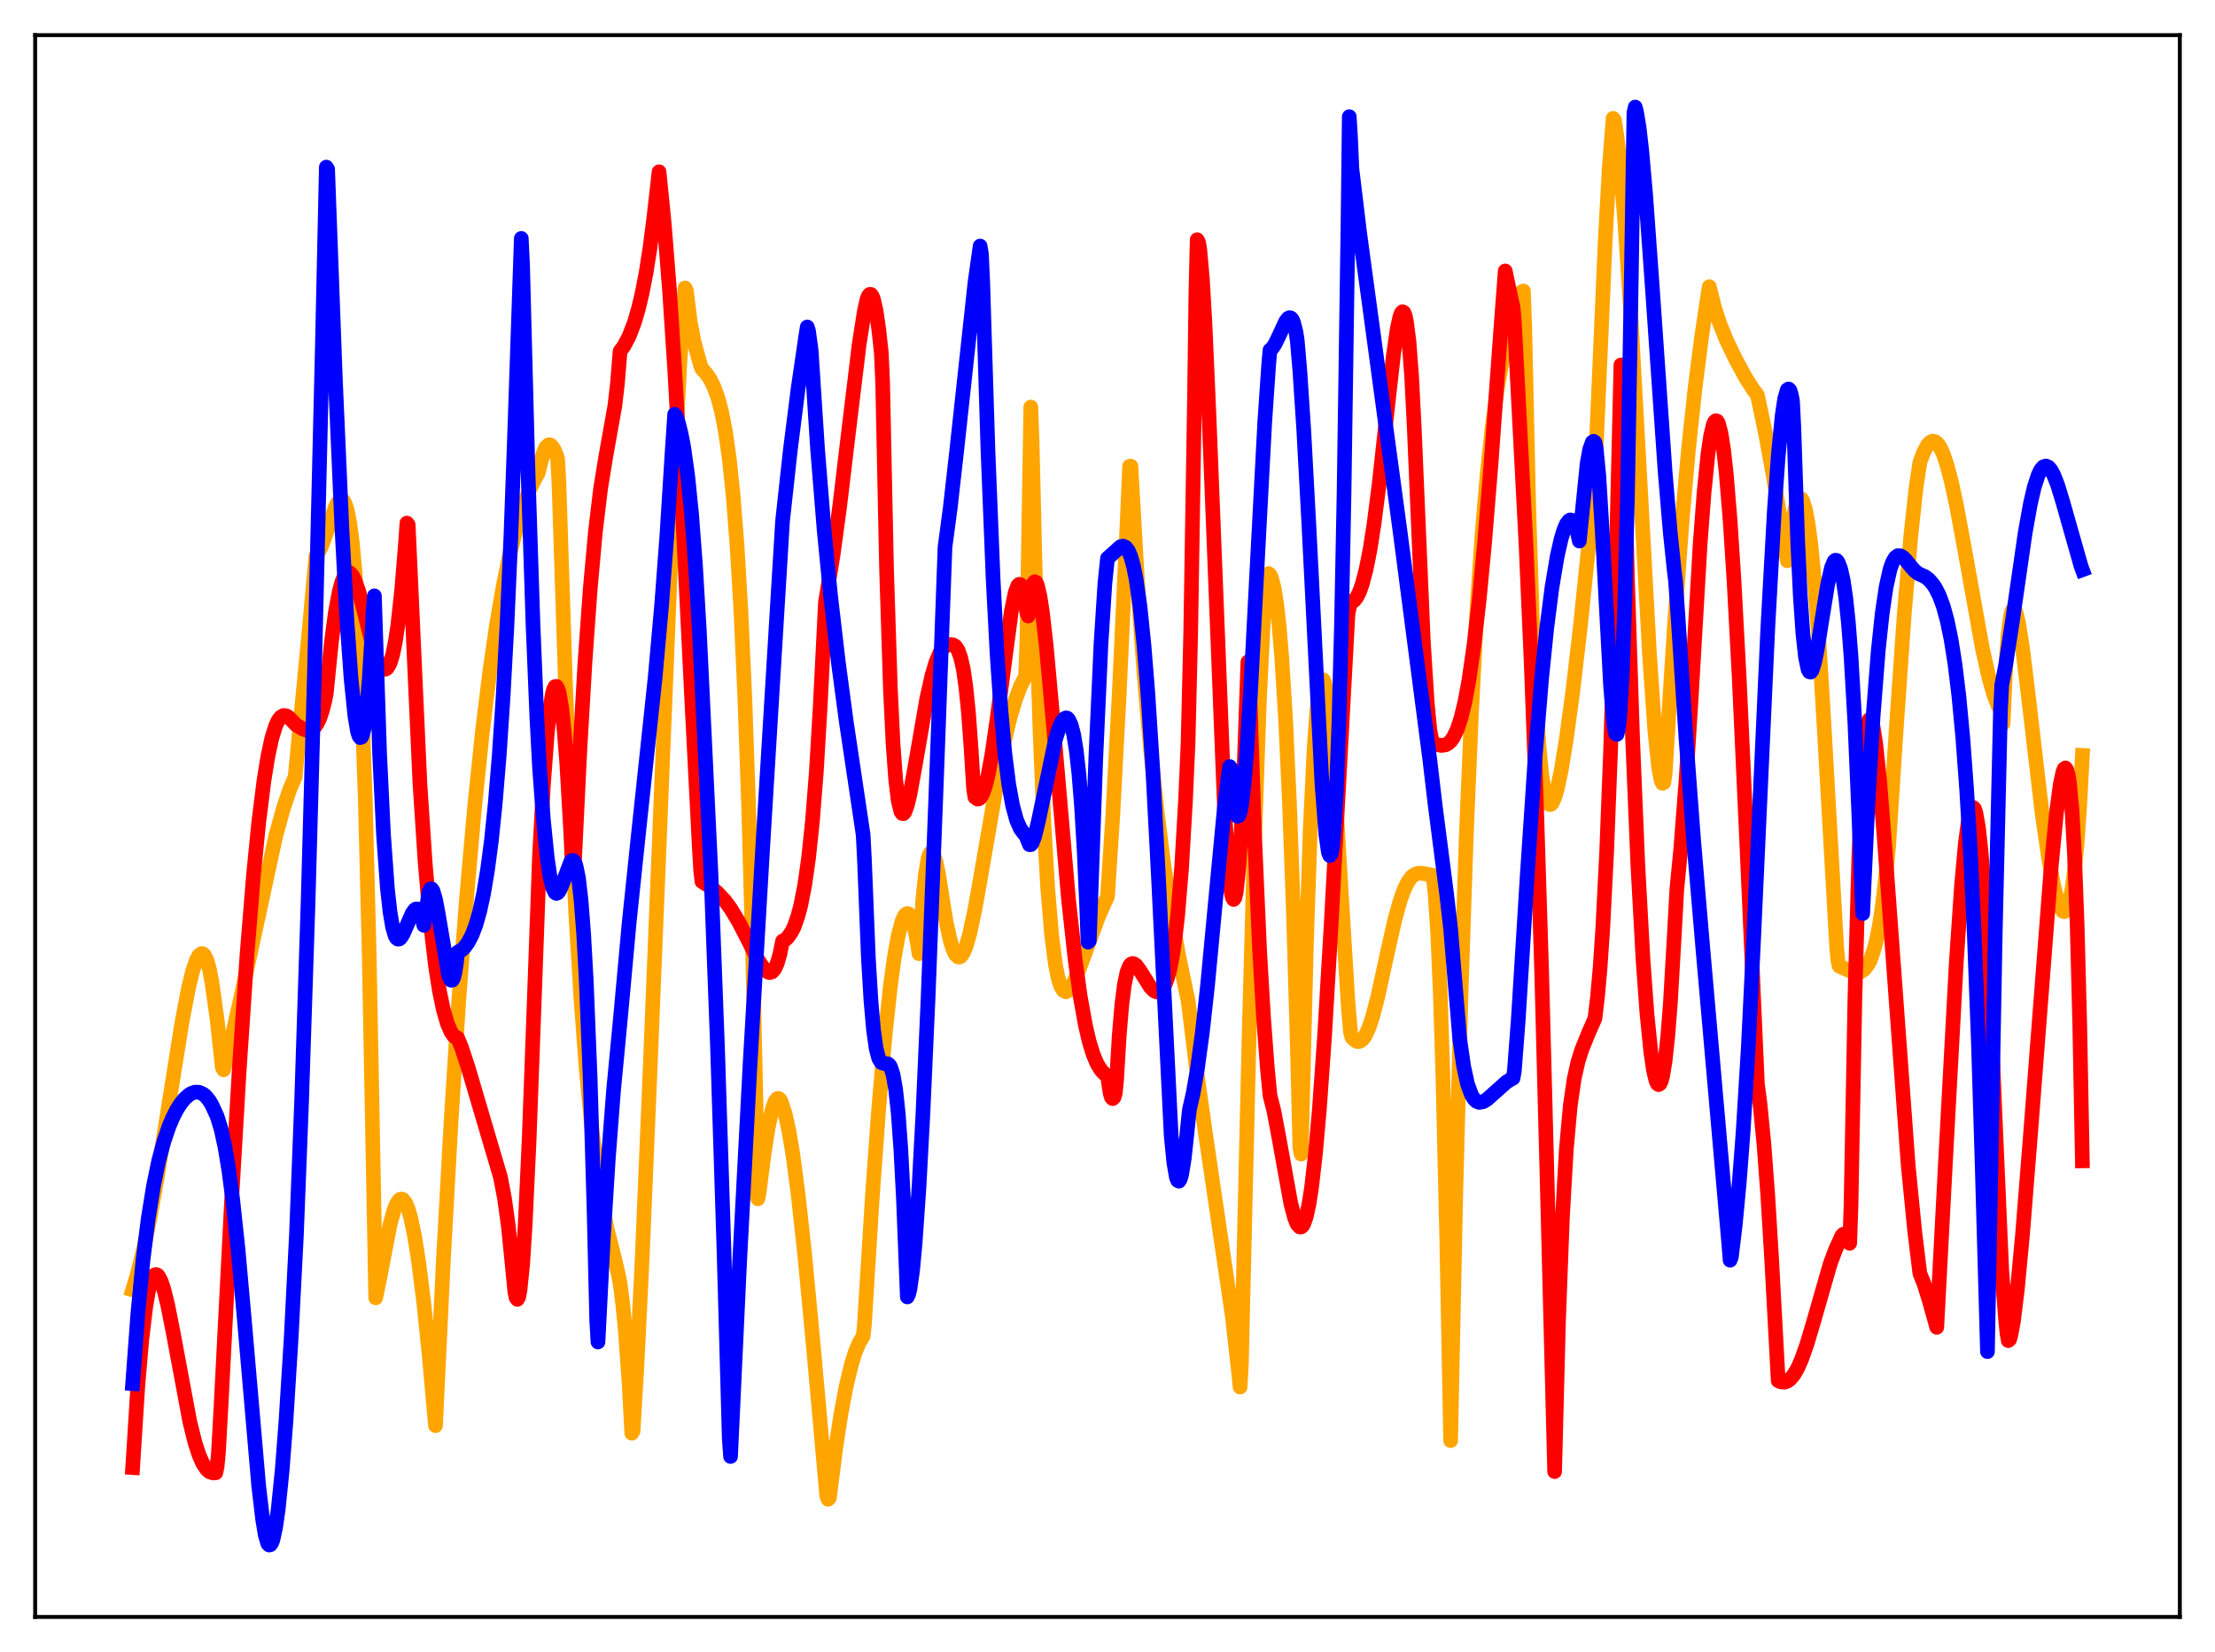 <?xml version="1.0" encoding="utf-8" standalone="no"?>
<!DOCTYPE svg PUBLIC "-//W3C//DTD SVG 1.1//EN"
  "http://www.w3.org/Graphics/SVG/1.1/DTD/svg11.dtd">
<svg xmlns:xlink="http://www.w3.org/1999/xlink" width="453.6pt" height="338.4pt" viewBox="0 0 453.6 338.4" xmlns="http://www.w3.org/2000/svg" version="1.1">
 <defs>
  <style type="text/css">*{stroke-linejoin: round; stroke-linecap: butt}</style>
 </defs>
 <g id="figure_1">
  <g id="patch_1">
   <path d="M 0 338.4 
L 453.6 338.4 
L 453.6 0 
L 0 0 
z
" style="fill: #ffffff"/>
  </g>
  <g id="axes_1">
   <g id="patch_2">
    <path d="M 7.2 331.2 
L 446.4 331.2 
L 446.4 7.2 
L 7.2 7.2 
z
" style="fill: #ffffff"/>
   </g>
   <g id="matplotlib.axis_1"/>
   <g id="matplotlib.axis_2"/>
   <g id="line2d_1">
    <path d="M 27.164 264.204 
L 28.228 260.642 
L 29.293 256.318 
L 30.624 249.926 
L 32.221 241.011 
L 34.351 227.687 
L 37.279 209.306 
L 38.609 202.351 
L 39.408 199.067 
L 40.207 196.681 
L 40.739 195.704 
L 41.271 195.319 
L 41.537 195.362 
L 41.804 195.573 
L 42.336 196.598 
L 42.868 198.437 
L 43.401 201.217 
L 44.465 208.869 
L 45.53 218.673 
L 45.796 219.134 
L 47.393 212.863 
L 49.257 204.582 
L 56.444 171.341 
L 58.041 165.533 
L 59.372 161.594 
L 60.436 159.138 
L 63.364 128.575 
L 64.695 113.91 
L 65.76 112.111 
L 66.559 110.001 
L 68.688 103.819 
L 69.22 102.829 
L 69.753 102.335 
L 70.019 102.334 
L 70.285 102.512 
L 70.551 102.896 
L 71.084 104.429 
L 71.616 107.116 
L 72.148 111.197 
L 72.681 116.975 
L 73.213 124.771 
L 74.012 141.012 
L 74.81 164.022 
L 75.609 195.577 
L 76.407 237.763 
L 76.94 265.845 
L 77.738 261.964 
L 79.868 250.86 
L 80.666 247.937 
L 81.199 246.605 
L 81.731 245.822 
L 81.997 245.64 
L 82.263 245.616 
L 82.529 245.728 
L 83.062 246.412 
L 83.594 247.673 
L 84.127 249.536 
L 84.925 253.361 
L 85.724 258.422 
L 86.788 266.903 
L 87.853 277.216 
L 89.184 292.023 
L 90.781 258.468 
L 92.378 229.589 
L 93.975 204.55 
L 95.572 183.594 
L 97.169 165.508 
L 98.767 150.071 
L 100.364 137.075 
L 101.695 127.936 
L 103.025 120.18 
L 104.356 113.71 
L 105.687 108.353 
L 107.018 104 
L 108.349 100.532 
L 109.68 97.831 
L 110.212 96.94 
L 110.745 94.726 
L 111.277 92.782 
L 111.809 91.595 
L 112.342 91.109 
L 112.608 91.107 
L 112.874 91.253 
L 113.407 91.968 
L 113.939 93.208 
L 114.205 94.014 
L 114.471 99.204 
L 115.802 140.171 
L 116.867 166.325 
L 117.932 187.585 
L 118.996 204.982 
L 120.061 219.103 
L 121.126 230.484 
L 122.191 239.443 
L 123.255 246.374 
L 124.32 251.688 
L 125.917 258.033 
L 126.716 261.473 
L 126.982 262.83 
L 127.514 267.018 
L 128.047 272.414 
L 128.845 283.588 
L 129.377 293.573 
L 129.644 293.173 
L 130.442 279.617 
L 131.507 257.798 
L 133.104 219.786 
L 138.161 94.587 
L 139.226 74.261 
L 140.025 62.23 
L 140.291 58.981 
L 140.557 59.514 
L 141.356 66.004 
L 142.154 70.136 
L 143.485 74.923 
L 143.751 75.575 
L 144.55 76.412 
L 145.348 77.556 
L 146.147 79.118 
L 146.945 81.261 
L 147.744 84.21 
L 148.543 88.306 
L 149.341 93.912 
L 150.14 101.533 
L 150.938 111.769 
L 151.737 125.32 
L 152.535 143.084 
L 153.334 165.961 
L 154.132 195.046 
L 154.931 231.553 
L 155.197 245.558 
L 155.463 244.183 
L 156.528 235.902 
L 157.327 230.902 
L 158.125 227.252 
L 158.657 225.717 
L 159.19 225.007 
L 159.456 224.998 
L 159.722 225.22 
L 159.988 225.714 
L 160.787 228.157 
L 161.585 231.795 
L 162.384 236.612 
L 163.449 244.682 
L 164.78 256.868 
L 166.643 276.569 
L 169.305 306.409 
L 169.571 307.097 
L 169.837 306.875 
L 171.168 296.397 
L 172.233 289.505 
L 173.297 283.874 
L 174.362 279.461 
L 175.161 276.911 
L 175.959 275.009 
L 176.758 273.722 
L 177.024 271.247 
L 178.621 245.414 
L 179.952 227.013 
L 181.283 211.72 
L 182.348 201.914 
L 183.146 196.077 
L 183.945 191.615 
L 184.743 188.645 
L 185.276 187.52 
L 185.542 187.235 
L 185.808 187.131 
L 186.074 187.21 
L 186.34 187.492 
L 186.873 188.669 
L 187.405 190.668 
L 187.937 193.571 
L 188.204 195.354 
L 189.002 184.01 
L 189.535 178.912 
L 190.067 175.858 
L 190.333 175.027 
L 190.599 174.628 
L 190.865 174.592 
L 191.132 174.908 
L 191.664 176.482 
L 192.196 179.029 
L 193.261 185.808 
L 193.793 189.023 
L 194.592 192.625 
L 195.124 194.36 
L 195.657 195.491 
L 196.189 196.007 
L 196.455 196.04 
L 196.721 195.931 
L 197.254 195.217 
L 197.786 194.017 
L 198.585 191.279 
L 199.649 186.281 
L 200.714 180.284 
L 205.505 152.632 
L 206.836 147.01 
L 207.901 143.46 
L 208.966 140.604 
L 210.031 138.484 
L 210.297 131.135 
L 211.095 83.383 
L 211.361 90.603 
L 212.16 123.765 
L 212.959 149.148 
L 213.757 168.148 
L 214.556 181.899 
L 215.354 191.47 
L 216.153 197.661 
L 216.685 200.32 
L 217.217 201.995 
L 217.75 202.878 
L 218.282 203.154 
L 218.815 202.861 
L 219.347 202.194 
L 220.145 200.636 
L 220.944 198.685 
L 224.937 187.812 
L 226.268 184.781 
L 226.8 183.659 
L 227.865 167.304 
L 229.196 142.28 
L 230.793 107.76 
L 231.325 95.508 
L 231.591 95.487 
L 232.922 118.808 
L 234.253 137.704 
L 235.584 153.112 
L 236.915 165.846 
L 238.246 176.497 
L 239.843 187.147 
L 241.44 196.063 
L 243.037 203.735 
L 243.303 204.918 
L 243.836 209.164 
L 245.167 220.129 
L 246.764 231.546 
L 252.353 269.517 
L 253.684 281.413 
L 253.951 284.118 
L 254.217 279.578 
L 255.814 211.407 
L 256.879 172.912 
L 257.943 142.511 
L 258.742 126.675 
L 259.274 120.184 
L 259.54 118.32 
L 259.807 117.489 
L 260.073 117.735 
L 260.339 118.264 
L 260.871 120.205 
L 261.404 123.45 
L 261.936 128.145 
L 262.468 134.484 
L 263.267 147.272 
L 264.065 164.471 
L 264.864 186.494 
L 265.663 213.774 
L 266.195 235.059 
L 266.461 236.4 
L 267.526 193.591 
L 268.324 169.807 
L 269.123 153.116 
L 269.655 145.711 
L 270.188 141.135 
L 270.454 139.896 
L 270.72 139.264 
L 270.986 139.246 
L 271.252 139.835 
L 271.519 140.953 
L 272.051 144.735 
L 272.583 150.278 
L 273.382 161.257 
L 274.713 183.529 
L 276.044 205.277 
L 276.576 211.524 
L 276.842 212.465 
L 277.375 213.027 
L 277.907 213.333 
L 278.439 213.311 
L 278.972 212.959 
L 279.504 212.281 
L 280.303 210.613 
L 281.101 208.221 
L 282.166 204.114 
L 284.029 195.56 
L 285.626 188.468 
L 286.691 184.603 
L 287.489 182.344 
L 288.288 180.678 
L 289.087 179.592 
L 289.885 179.026 
L 290.684 178.853 
L 291.482 178.925 
L 293.345 179.268 
L 293.612 180.639 
L 293.878 183.015 
L 294.41 190.934 
L 294.943 203.255 
L 295.475 220.136 
L 296.273 253.887 
L 297.072 295.086 
L 298.137 243.923 
L 299.201 203.473 
L 300.266 171.436 
L 301.331 146.059 
L 302.396 125.972 
L 303.46 110.04 
L 304.525 97.41 
L 305.59 87.398 
L 306.655 79.508 
L 307.719 73.301 
L 308.784 68.517 
L 309.583 65.705 
L 310.115 63.829 
L 310.647 61.676 
L 311.18 60.37 
L 311.712 59.731 
L 311.978 59.608 
L 312.244 66.999 
L 313.043 103.085 
L 313.841 128.272 
L 314.64 145.226 
L 315.172 152.964 
L 315.705 158.423 
L 316.237 162.016 
L 316.769 164.058 
L 317.036 164.559 
L 317.302 164.787 
L 317.568 164.773 
L 317.834 164.544 
L 318.367 163.397 
L 318.899 161.617 
L 319.697 157.852 
L 320.762 151.36 
L 322.093 141.544 
L 323.69 127.809 
L 325.287 112.162 
L 326.618 97.606 
L 328.748 48.829 
L 329.546 34.508 
L 330.345 24.238 
L 330.611 24.641 
L 331.143 28.086 
L 331.942 35.565 
L 332.74 45.454 
L 333.805 61.675 
L 335.402 90.33 
L 337.798 134.119 
L 338.863 149.401 
L 339.661 157.201 
L 340.193 159.951 
L 340.46 160.457 
L 340.726 160.31 
L 340.992 158.492 
L 342.855 128.889 
L 344.452 106.904 
L 345.783 91.969 
L 347.114 79.551 
L 348.445 69.131 
L 349.776 60.283 
L 350.042 58.724 
L 351.107 62.966 
L 352.172 66.258 
L 353.503 69.572 
L 355.366 73.469 
L 357.495 77.384 
L 359.092 79.881 
L 359.891 80.908 
L 361.488 88.487 
L 363.085 97.134 
L 364.948 108.497 
L 366.013 114.865 
L 366.279 113.795 
L 367.078 106.992 
L 367.61 104.165 
L 368.143 102.537 
L 368.409 102.154 
L 368.675 102.051 
L 368.941 102.227 
L 369.207 102.679 
L 369.74 104.414 
L 370.272 107.261 
L 370.804 111.225 
L 371.603 119.271 
L 372.401 129.77 
L 373.466 147.261 
L 376.128 194.123 
L 376.394 196.835 
L 376.66 197.913 
L 379.322 199.087 
L 380.121 199.227 
L 380.919 199.119 
L 381.718 198.631 
L 382.516 197.613 
L 383.049 196.588 
L 383.847 194.247 
L 384.38 192.092 
L 384.912 189.33 
L 385.444 185.854 
L 386.243 178.979 
L 386.775 173.096 
L 388.372 148.569 
L 389.969 125.804 
L 391.3 109.859 
L 392.365 99.999 
L 393.164 94.669 
L 393.962 92.567 
L 394.761 91.119 
L 395.293 90.563 
L 395.825 90.352 
L 396.358 90.491 
L 396.89 90.985 
L 397.423 91.833 
L 397.955 93.006 
L 398.753 95.388 
L 399.552 98.417 
L 400.617 103.3 
L 402.214 111.894 
L 405.94 132.703 
L 407.271 138.675 
L 408.336 142.404 
L 409.135 144.463 
L 409.667 145.45 
L 409.933 147.929 
L 410.199 148.214 
L 410.732 136.756 
L 411.264 129.618 
L 411.796 125.855 
L 412.063 125.011 
L 412.329 124.711 
L 412.595 124.872 
L 412.861 125.467 
L 413.393 127.692 
L 414.192 132.805 
L 415.257 141.52 
L 418.185 166.537 
L 419.516 175.75 
L 420.58 181.469 
L 421.379 184.569 
L 421.911 185.931 
L 422.444 186.674 
L 422.71 186.755 
L 422.976 186.617 
L 423.242 186.261 
L 423.775 184.812 
L 424.307 182.213 
L 424.839 178.226 
L 425.372 172.558 
L 425.904 164.862 
L 426.436 154.727 
L 426.436 154.727 
" clip-path="url(#p4b78d0243a)" style="fill: none; stroke: #ffa500; stroke-width: 3; stroke-linecap: square"/>
   </g>
   <g id="line2d_2">
    <path d="M 27.164 300.607 
L 28.228 283.827 
L 29.027 274.522 
L 29.825 267.813 
L 30.358 264.691 
L 30.89 262.6 
L 31.423 261.418 
L 31.689 261.141 
L 31.955 261.061 
L 32.221 261.165 
L 32.487 261.443 
L 33.02 262.498 
L 33.552 264.102 
L 34.351 267.333 
L 35.415 272.709 
L 38.876 291.248 
L 39.94 295.527 
L 40.739 297.985 
L 41.537 299.798 
L 42.336 300.978 
L 42.868 301.454 
L 43.667 301.717 
L 44.199 301.675 
L 44.465 300.38 
L 44.732 297.571 
L 45.264 287.994 
L 47.393 246.612 
L 48.991 219.127 
L 50.588 195.495 
L 51.919 179.171 
L 52.983 168.469 
L 54.048 159.957 
L 54.847 154.991 
L 55.645 151.278 
L 56.444 148.686 
L 56.976 147.549 
L 57.508 146.862 
L 58.041 146.564 
L 58.573 146.601 
L 59.105 146.91 
L 59.904 147.722 
L 60.703 148.54 
L 62.033 149.316 
L 62.832 149.57 
L 63.364 149.578 
L 63.897 149.381 
L 64.429 148.951 
L 64.961 148.199 
L 65.494 147.094 
L 66.026 145.5 
L 66.559 143.392 
L 66.825 141.92 
L 67.889 131.344 
L 68.688 125.391 
L 69.487 121.113 
L 70.019 119.166 
L 70.551 117.92 
L 71.084 117.32 
L 71.35 117.247 
L 71.616 117.317 
L 72.148 117.857 
L 72.681 118.877 
L 73.479 121.154 
L 74.544 125.154 
L 76.673 133.626 
L 77.206 135.16 
L 78.004 136.547 
L 78.537 137.024 
L 78.803 137.088 
L 79.069 137.018 
L 79.335 136.799 
L 79.868 135.862 
L 80.4 134.166 
L 80.932 131.607 
L 81.465 128.088 
L 82.263 120.832 
L 83.062 111.013 
L 83.328 107.146 
L 83.594 107.493 
L 85.99 160.428 
L 87.055 176.584 
L 88.119 188.837 
L 89.184 197.871 
L 89.983 202.937 
L 90.781 206.793 
L 91.58 209.577 
L 92.378 211.429 
L 92.911 212.175 
L 93.443 212.553 
L 93.709 212.603 
L 94.508 214.548 
L 95.839 218.581 
L 102.493 241.155 
L 103.292 245.333 
L 104.09 251.04 
L 104.889 259.025 
L 105.421 264.505 
L 105.687 265.811 
L 105.953 266.154 
L 106.22 265.681 
L 106.486 264.272 
L 107.018 259.076 
L 107.551 250.865 
L 108.349 233.737 
L 109.414 204.874 
L 110.479 175.328 
L 111.277 160.868 
L 112.076 150.174 
L 112.608 145.221 
L 113.14 142.026 
L 113.407 141.111 
L 113.673 140.632 
L 113.939 140.589 
L 114.205 140.984 
L 114.471 141.819 
L 115.004 144.826 
L 115.536 149.651 
L 116.068 156.366 
L 116.867 170.23 
L 117.133 175.941 
L 117.399 178.938 
L 117.665 175.99 
L 118.73 153.949 
L 119.795 135.663 
L 120.86 120.756 
L 121.924 108.984 
L 122.989 100.109 
L 124.054 93.544 
L 125.917 83.105 
L 126.449 78.497 
L 126.982 71.954 
L 127.78 70.869 
L 128.845 68.851 
L 129.91 66.057 
L 130.708 63.354 
L 131.507 60.012 
L 132.305 55.894 
L 133.104 50.811 
L 133.903 44.566 
L 134.967 35.188 
L 136.032 45.881 
L 137.097 59.336 
L 138.161 75.541 
L 139.492 99.344 
L 141.622 142.583 
L 143.219 173.79 
L 143.485 178.31 
L 143.751 180.57 
L 145.615 181.757 
L 146.945 182.876 
L 148.543 184.607 
L 149.607 186.072 
L 151.204 188.702 
L 153.068 192.311 
L 155.197 196.585 
L 156.528 198.58 
L 157.327 199.143 
L 157.593 199.224 
L 158.125 199.058 
L 158.657 198.446 
L 159.19 197.253 
L 159.722 195.399 
L 160.255 192.766 
L 160.787 192.502 
L 161.319 192.031 
L 162.118 190.855 
L 162.65 189.8 
L 163.449 187.485 
L 163.981 185.438 
L 164.78 181.366 
L 165.578 175.783 
L 166.377 168.196 
L 167.175 158.076 
L 167.974 144.588 
L 169.039 123.365 
L 170.636 113.442 
L 171.967 103.602 
L 173.83 87.996 
L 175.959 70.42 
L 177.024 63.656 
L 177.556 61.3 
L 177.823 60.629 
L 178.089 60.298 
L 178.355 60.304 
L 178.621 60.651 
L 178.887 61.347 
L 179.42 63.719 
L 179.952 67.393 
L 180.484 72.302 
L 180.751 78.297 
L 181.549 116.487 
L 182.348 141.337 
L 182.88 152.281 
L 183.412 159.566 
L 183.945 164.051 
L 184.477 166.22 
L 184.743 166.634 
L 185.009 166.671 
L 185.276 166.378 
L 185.808 164.943 
L 186.34 162.709 
L 187.405 156.859 
L 189.801 143.031 
L 190.865 138.321 
L 191.664 135.643 
L 192.463 133.727 
L 192.995 132.856 
L 193.527 132.298 
L 194.592 132.01 
L 195.124 132.063 
L 195.657 132.384 
L 196.189 133.165 
L 196.721 134.646 
L 197.254 136.985 
L 197.786 140.643 
L 198.319 145.864 
L 198.851 153.095 
L 199.383 161.659 
L 199.649 163.286 
L 200.182 163.672 
L 200.448 163.642 
L 200.714 163.439 
L 201.247 162.567 
L 201.779 161.06 
L 202.311 158.933 
L 203.11 154.656 
L 204.175 147.331 
L 207.103 125.23 
L 207.901 121.359 
L 208.433 119.949 
L 208.7 119.688 
L 208.966 119.751 
L 209.232 120.158 
L 209.498 120.941 
L 210.031 123.78 
L 210.297 125.654 
L 210.563 126.18 
L 211.095 121.66 
L 211.628 119.457 
L 211.894 119.161 
L 212.16 119.291 
L 212.426 119.84 
L 212.959 122.089 
L 213.491 125.587 
L 214.289 132.629 
L 215.62 147.369 
L 218.815 184.2 
L 220.145 196.345 
L 221.21 204.071 
L 222.275 210.01 
L 223.073 213.423 
L 223.872 216.002 
L 224.671 217.897 
L 225.469 219.208 
L 226.268 220.026 
L 226.8 220.333 
L 227.332 223.876 
L 227.599 224.779 
L 227.865 225.043 
L 228.131 224.785 
L 228.397 223.914 
L 228.663 221.237 
L 229.196 212.182 
L 229.728 205.84 
L 230.26 201.684 
L 230.793 199.131 
L 231.325 197.817 
L 231.591 197.498 
L 231.857 197.357 
L 232.124 197.364 
L 232.656 197.721 
L 233.455 198.801 
L 235.584 202.202 
L 236.383 202.983 
L 236.915 203.201 
L 237.447 203.131 
L 237.98 202.69 
L 238.512 201.842 
L 239.044 200.457 
L 239.577 198.504 
L 240.109 195.752 
L 240.641 192.134 
L 241.174 187.45 
L 241.972 177.794 
L 242.771 164.093 
L 243.303 152.046 
L 243.836 129.687 
L 244.634 80.21 
L 244.9 60.004 
L 245.167 49.106 
L 245.433 49.592 
L 245.699 51.143 
L 246.231 57.107 
L 246.764 66.336 
L 247.562 84.544 
L 250.756 165.529 
L 251.555 177.758 
L 252.087 182.519 
L 252.353 183.784 
L 252.62 184.245 
L 252.886 183.903 
L 253.152 182.743 
L 253.684 177.908 
L 254.217 169.61 
L 254.749 158.01 
L 255.548 135.592 
L 255.814 138.208 
L 256.879 170.337 
L 257.943 194.516 
L 258.742 208.231 
L 259.54 218.839 
L 260.073 224.373 
L 260.871 227.545 
L 261.936 233.186 
L 264.332 246.481 
L 265.13 249.509 
L 265.663 250.792 
L 266.195 251.339 
L 266.461 251.325 
L 266.727 251.105 
L 266.993 250.67 
L 267.526 249.127 
L 268.058 246.653 
L 268.591 243.223 
L 269.389 236.281 
L 270.188 227.238 
L 271.252 212.224 
L 272.583 189.697 
L 276.044 125.793 
L 276.31 124.391 
L 276.576 123.688 
L 276.842 123.308 
L 277.375 122.949 
L 277.907 122.232 
L 278.439 121.123 
L 278.972 119.622 
L 279.77 116.576 
L 280.569 112.525 
L 281.367 107.434 
L 282.432 99.149 
L 284.029 84.558 
L 285.36 72.71 
L 286.159 67.219 
L 286.691 64.836 
L 286.957 64.141 
L 287.223 63.84 
L 287.489 63.999 
L 287.756 64.654 
L 288.022 65.854 
L 288.554 70.106 
L 289.087 77.205 
L 289.619 87.618 
L 291.482 131.484 
L 292.281 144.021 
L 292.813 149.503 
L 293.345 152.341 
L 295.209 152.696 
L 296.007 152.572 
L 296.54 152.295 
L 297.072 151.818 
L 297.604 151.1 
L 298.403 149.452 
L 299.201 147.033 
L 300 143.724 
L 300.799 139.428 
L 301.863 132.042 
L 302.928 122.718 
L 303.993 111.532 
L 305.324 95.273 
L 307.453 65.923 
L 308.252 55.497 
L 309.583 61.759 
L 309.849 62.841 
L 310.115 65.851 
L 312.511 111.679 
L 313.575 135.98 
L 314.64 164.755 
L 315.705 198.865 
L 317.036 249.695 
L 318.367 301.432 
L 319.165 270.481 
L 319.964 249.302 
L 320.762 235.414 
L 321.561 226.56 
L 322.359 221.014 
L 323.158 217.439 
L 323.956 214.931 
L 325.287 211.637 
L 326.618 208.619 
L 327.151 204.165 
L 327.683 198.167 
L 328.215 190.307 
L 329.014 174.655 
L 329.812 154.069 
L 330.877 118.854 
L 331.942 74.749 
L 332.208 76.231 
L 333.273 118.427 
L 334.337 151.434 
L 335.402 177.086 
L 336.467 196.578 
L 337.265 207.547 
L 338.064 215.509 
L 338.596 219.141 
L 339.129 221.404 
L 339.395 221.978 
L 339.661 222.174 
L 339.927 222.001 
L 340.193 221.451 
L 340.46 220.505 
L 340.992 217.315 
L 341.524 212.396 
L 342.057 205.647 
L 342.855 191.911 
L 343.388 182.16 
L 344.186 173.99 
L 345.251 160.212 
L 346.316 143.218 
L 348.179 111.231 
L 348.977 100.792 
L 349.776 92.928 
L 350.308 89.312 
L 350.841 87.009 
L 351.107 86.418 
L 351.373 86.165 
L 351.639 86.253 
L 351.905 86.718 
L 352.438 88.724 
L 352.97 92.147 
L 353.503 96.934 
L 354.301 106.595 
L 355.1 118.92 
L 356.164 138.816 
L 357.761 173.741 
L 359.891 222.028 
L 360.423 226.11 
L 361.222 234.278 
L 362.02 244.927 
L 362.819 258.112 
L 364.15 282.816 
L 364.682 283.05 
L 365.481 283.107 
L 366.013 282.922 
L 366.545 282.545 
L 367.344 281.613 
L 368.143 280.232 
L 368.941 278.42 
L 370.006 275.415 
L 371.337 270.955 
L 374.797 258.879 
L 375.862 256.031 
L 377.193 253.109 
L 377.459 252.826 
L 377.725 252.758 
L 377.991 252.904 
L 378.257 253.264 
L 378.79 254.666 
L 379.056 247.19 
L 379.855 204.6 
L 380.653 175.937 
L 381.185 163.124 
L 381.718 154.527 
L 382.25 149.491 
L 382.516 148.132 
L 382.783 147.426 
L 383.049 147.403 
L 383.315 147.906 
L 383.581 148.891 
L 384.113 152.254 
L 384.912 159.825 
L 385.977 173.173 
L 390.768 238.66 
L 392.099 252.153 
L 393.164 260.88 
L 393.962 262.809 
L 395.027 266.214 
L 396.624 271.88 
L 398.487 236.497 
L 400.617 197.24 
L 401.681 181.517 
L 402.48 172.73 
L 403.012 168.653 
L 403.545 166.17 
L 403.811 165.562 
L 404.077 165.389 
L 404.343 165.661 
L 404.609 166.423 
L 405.142 169.379 
L 405.674 174.244 
L 406.207 180.979 
L 407.005 194.381 
L 408.07 217.224 
L 409.933 260.332 
L 410.732 270.46 
L 410.998 273.093 
L 411.264 274.604 
L 411.53 274.383 
L 411.796 273.494 
L 412.329 270.589 
L 413.127 264.091 
L 414.192 252.751 
L 415.789 232.727 
L 420.048 177.596 
L 421.113 166.68 
L 421.911 160.654 
L 422.444 158.159 
L 422.71 157.494 
L 422.976 157.298 
L 423.242 157.673 
L 423.508 158.634 
L 423.775 160.247 
L 424.307 165.88 
L 424.839 175.323 
L 425.372 189.609 
L 425.904 209.942 
L 426.436 237.783 
L 426.436 237.783 
" clip-path="url(#p4b78d0243a)" style="fill: none; stroke: #ff0000; stroke-width: 3; stroke-linecap: square"/>
   </g>
   <g id="line2d_3">
    <path d="M 27.164 283.411 
L 28.228 269.071 
L 29.293 258.049 
L 30.358 249.565 
L 31.423 242.983 
L 32.487 237.813 
L 33.552 233.846 
L 34.617 230.711 
L 35.415 228.83 
L 36.214 227.284 
L 37.012 226.034 
L 37.811 225.054 
L 38.609 224.333 
L 39.142 223.985 
L 39.94 223.709 
L 40.739 223.726 
L 41.537 224.064 
L 42.07 224.478 
L 42.868 225.454 
L 43.401 226.349 
L 44.465 228.661 
L 45.264 231.261 
L 46.063 234.905 
L 46.861 239.708 
L 47.66 245.764 
L 48.724 255.683 
L 50.055 270.527 
L 52.983 304.411 
L 53.782 311.185 
L 54.314 314.406 
L 54.847 316.198 
L 55.113 316.473 
L 55.379 316.412 
L 55.645 316.025 
L 55.911 315.313 
L 56.444 312.835 
L 56.976 309.128 
L 57.775 301.264 
L 58.573 290.94 
L 59.638 273.881 
L 60.703 252.973 
L 61.767 225.536 
L 63.098 184.543 
L 64.429 136.49 
L 66.026 70.355 
L 66.825 34.231 
L 67.091 34.656 
L 68.688 77.872 
L 70.019 108.249 
L 71.084 127.705 
L 71.882 138.883 
L 72.681 146.687 
L 73.213 149.808 
L 73.479 150.691 
L 73.745 151.088 
L 74.012 151.002 
L 74.278 150.416 
L 74.544 149.309 
L 75.076 145.399 
L 75.609 139.18 
L 76.141 130.484 
L 76.407 125.138 
L 76.673 122.055 
L 77.738 154.304 
L 78.537 170.933 
L 79.335 181.976 
L 79.868 186.78 
L 80.4 189.93 
L 80.932 191.708 
L 81.199 192.151 
L 81.465 192.363 
L 81.731 192.357 
L 81.997 192.169 
L 82.529 191.373 
L 83.328 189.555 
L 84.393 187.114 
L 84.925 186.357 
L 85.191 186.184 
L 85.457 186.174 
L 85.724 186.367 
L 85.99 186.761 
L 86.522 188.316 
L 86.788 189.528 
L 87.853 182.669 
L 88.119 182.122 
L 88.385 182.063 
L 88.652 182.433 
L 89.184 184.224 
L 89.716 187.044 
L 91.846 199.605 
L 92.112 200.383 
L 92.378 200.782 
L 92.644 200.749 
L 92.911 200.233 
L 93.177 199.139 
L 93.443 197.466 
L 93.709 195.054 
L 94.508 194.623 
L 95.04 194.164 
L 95.839 193.074 
L 96.637 191.568 
L 97.436 189.498 
L 98.234 186.704 
L 99.033 183.013 
L 99.831 178.244 
L 100.63 172.202 
L 101.428 164.444 
L 102.227 154.776 
L 103.025 142.778 
L 103.824 127.982 
L 104.623 109.891 
L 105.421 87.972 
L 106.752 48.837 
L 107.018 54.333 
L 108.083 95.075 
L 109.148 127.825 
L 109.946 147.116 
L 110.479 157.119 
L 111.277 167.895 
L 112.076 175.789 
L 112.608 179.405 
L 113.14 181.727 
L 113.673 182.848 
L 113.939 183.002 
L 114.205 182.904 
L 114.471 182.6 
L 115.004 181.499 
L 116.867 176.53 
L 117.133 176.263 
L 117.399 176.264 
L 117.665 176.585 
L 117.932 177.255 
L 118.464 179.818 
L 118.996 184.438 
L 119.529 191.364 
L 120.061 200.94 
L 120.86 220.916 
L 121.658 248.043 
L 122.191 270.382 
L 122.457 274.889 
L 123.521 254.154 
L 124.586 237.136 
L 125.651 223.294 
L 126.716 212.148 
L 127.248 206.507 
L 128.845 188.983 
L 130.708 171.179 
L 134.169 138.729 
L 135.5 123.826 
L 136.564 109.71 
L 137.629 92.745 
L 138.161 84.86 
L 138.428 85.257 
L 138.96 86.761 
L 139.492 88.878 
L 140.025 91.679 
L 140.823 97.374 
L 141.622 105.23 
L 142.42 115.681 
L 143.219 129.263 
L 145.615 179.364 
L 146.945 214.843 
L 148.276 256.592 
L 149.341 294.631 
L 149.607 298.34 
L 151.471 258.351 
L 153.6 217.98 
L 156.262 172.399 
L 160.255 106.736 
L 161.852 92.154 
L 163.449 79.534 
L 165.046 68.637 
L 165.312 66.974 
L 165.578 67.81 
L 166.111 71.75 
L 167.441 92.208 
L 168.772 108.588 
L 170.103 122.174 
L 171.7 135.8 
L 173.297 147.779 
L 176.758 170.959 
L 177.024 176.059 
L 177.823 196.065 
L 178.355 204.947 
L 178.887 210.987 
L 179.42 214.758 
L 179.952 216.808 
L 180.484 217.665 
L 181.017 217.839 
L 181.815 217.889 
L 182.081 218.099 
L 182.348 218.481 
L 182.88 220.068 
L 183.412 223.113 
L 183.945 228.071 
L 184.477 235.396 
L 185.009 245.544 
L 185.808 265.656 
L 186.074 265.109 
L 186.34 264.028 
L 186.873 260.307 
L 187.405 254.677 
L 188.204 243.031 
L 189.002 228.14 
L 190.067 204.212 
L 191.664 162.669 
L 193.527 112.028 
L 194.592 104.062 
L 195.923 92.281 
L 199.649 57.953 
L 200.714 50.399 
L 200.98 51.971 
L 201.247 57.648 
L 202.311 92.039 
L 203.376 118.565 
L 204.175 133.784 
L 204.973 145.524 
L 205.772 154.29 
L 206.57 160.633 
L 207.369 165.014 
L 208.167 167.947 
L 208.966 169.761 
L 209.764 170.815 
L 210.031 171.051 
L 210.829 173.022 
L 211.095 173.017 
L 211.361 172.695 
L 211.894 171.307 
L 212.692 168.003 
L 216.153 151.439 
L 216.951 148.956 
L 217.484 147.795 
L 218.016 147.169 
L 218.282 147.052 
L 218.548 147.096 
L 218.815 147.356 
L 219.347 148.452 
L 219.879 150.48 
L 220.412 153.779 
L 220.944 158.535 
L 221.476 165.125 
L 222.009 174.023 
L 222.541 185.805 
L 222.807 192.989 
L 223.073 192.717 
L 224.404 155.276 
L 225.469 131.844 
L 226.268 119.487 
L 226.8 114.353 
L 227.599 113.663 
L 229.462 111.975 
L 229.994 111.862 
L 230.527 112.11 
L 231.059 112.787 
L 231.591 114.06 
L 232.124 115.974 
L 232.656 118.642 
L 233.455 124.245 
L 234.253 131.938 
L 235.052 141.812 
L 236.116 158.413 
L 237.181 178.651 
L 239.843 232.635 
L 240.375 238.081 
L 240.908 241.151 
L 241.174 241.81 
L 241.44 241.944 
L 241.706 241.536 
L 241.972 240.617 
L 242.505 237.4 
L 243.037 232.466 
L 243.569 227.328 
L 244.368 223.799 
L 245.167 219.212 
L 246.231 211.404 
L 247.296 201.765 
L 248.893 184.846 
L 250.756 165.243 
L 251.555 158.732 
L 251.821 157.017 
L 252.087 157.379 
L 252.62 163.428 
L 253.152 166.619 
L 253.418 167.203 
L 253.684 167.096 
L 253.951 166.376 
L 254.217 165.058 
L 254.749 160.741 
L 255.281 154.426 
L 256.08 142.003 
L 257.411 116.57 
L 259.008 86.352 
L 259.807 74.735 
L 260.073 71.716 
L 260.605 71.245 
L 261.137 70.416 
L 261.936 68.768 
L 263.267 65.871 
L 263.799 65.189 
L 264.065 65.064 
L 264.332 65.12 
L 264.598 65.399 
L 264.864 65.941 
L 265.396 67.999 
L 265.663 69.785 
L 266.195 76.001 
L 266.993 88.109 
L 268.058 107.854 
L 270.72 160.609 
L 271.519 170.992 
L 272.051 174.668 
L 272.317 175.253 
L 272.583 174.932 
L 272.849 173.584 
L 273.116 171.08 
L 273.648 162.468 
L 274.18 148.289 
L 274.713 128.008 
L 275.245 100.843 
L 276.044 46.177 
L 276.31 23.896 
L 276.576 28.244 
L 276.842 34.481 
L 278.439 47.742 
L 281.367 69.321 
L 286.691 108.692 
L 292.813 155.67 
L 293.878 164.745 
L 296.273 183.339 
L 297.072 190.306 
L 298.935 212.853 
L 299.734 218.406 
L 300.532 222.07 
L 301.331 224.244 
L 301.863 225.111 
L 302.396 225.606 
L 302.928 225.812 
L 303.727 225.666 
L 304.525 225.192 
L 306.122 223.766 
L 308.518 221.624 
L 309.583 220.978 
L 309.849 220.857 
L 310.115 219.399 
L 310.913 208.973 
L 312.777 178.971 
L 314.374 155.105 
L 315.705 138.895 
L 316.769 128.493 
L 317.834 120.226 
L 318.899 113.904 
L 319.697 110.382 
L 320.23 108.63 
L 320.762 107.348 
L 321.295 106.645 
L 321.561 106.492 
L 321.827 106.543 
L 322.093 106.73 
L 322.359 107.08 
L 322.892 108.507 
L 323.424 110.82 
L 325.021 94.947 
L 325.553 92.034 
L 326.086 90.555 
L 326.352 90.388 
L 326.618 90.618 
L 326.884 91.929 
L 327.417 97.416 
L 328.215 110.648 
L 329.812 140.319 
L 330.345 147.001 
L 330.611 149.149 
L 330.877 150.309 
L 331.143 150.417 
L 331.409 149.38 
L 331.676 147.058 
L 332.208 138.209 
L 332.74 123.311 
L 333.273 101.921 
L 334.071 56.732 
L 334.604 23.101 
L 334.87 21.927 
L 335.136 22.915 
L 335.668 26.146 
L 336.201 30.798 
L 336.999 39.833 
L 338.33 58.294 
L 340.992 96.642 
L 342.057 109.204 
L 342.855 116.816 
L 343.121 118.949 
L 343.654 126.622 
L 345.251 151.086 
L 346.848 172.311 
L 348.711 194.194 
L 354.035 254.795 
L 354.301 258.127 
L 354.567 257.441 
L 355.366 250.777 
L 356.164 242.354 
L 356.963 231.911 
L 358.028 214.513 
L 359.092 192.909 
L 362.02 128.659 
L 363.351 104.745 
L 364.15 93.472 
L 364.948 85.221 
L 365.481 81.664 
L 366.013 79.848 
L 366.279 79.669 
L 366.545 79.941 
L 366.812 80.764 
L 367.078 82.092 
L 367.344 87.315 
L 368.143 111.004 
L 368.675 122.057 
L 369.207 129.757 
L 369.74 134.631 
L 370.272 137.139 
L 370.538 137.61 
L 370.804 137.669 
L 371.071 137.325 
L 371.603 135.674 
L 372.135 133.057 
L 373.2 126.358 
L 374.265 119.802 
L 375.063 116.268 
L 375.596 114.994 
L 375.862 114.753 
L 376.128 114.793 
L 376.394 115.132 
L 376.927 116.487 
L 377.459 118.848 
L 377.991 122.473 
L 378.524 127.572 
L 379.056 134.354 
L 379.855 148.118 
L 380.653 166.718 
L 381.452 187.132 
L 382.516 164.751 
L 383.581 146.806 
L 384.646 133.196 
L 385.444 125.686 
L 386.243 120.263 
L 387.041 116.653 
L 387.574 115.154 
L 388.106 114.233 
L 388.639 113.823 
L 389.171 113.841 
L 389.703 114.158 
L 390.236 114.686 
L 391.3 115.993 
L 392.099 116.923 
L 392.897 117.527 
L 394.228 118.118 
L 395.027 118.734 
L 395.825 119.655 
L 396.358 120.456 
L 397.156 122.031 
L 397.955 124.196 
L 398.753 127.115 
L 399.552 130.966 
L 400.351 136.021 
L 401.149 142.58 
L 401.948 151.031 
L 402.746 161.782 
L 403.545 175.376 
L 404.343 192.373 
L 405.142 213.458 
L 405.94 239.414 
L 407.005 276.855 
L 407.537 248.522 
L 408.602 190.961 
L 409.667 145.571 
L 409.933 140.283 
L 410.732 136.179 
L 412.063 127.57 
L 414.724 109.143 
L 415.789 103.211 
L 416.588 99.775 
L 417.386 97.318 
L 417.919 96.233 
L 418.451 95.614 
L 418.983 95.449 
L 419.516 95.692 
L 420.048 96.321 
L 420.58 97.322 
L 421.379 99.369 
L 422.444 102.858 
L 426.17 115.986 
L 426.436 116.703 
L 426.436 116.703 
" clip-path="url(#p4b78d0243a)" style="fill: none; stroke: #0000ff; stroke-width: 3; stroke-linecap: square"/>
   </g>
   <g id="patch_3">
    <path d="M 7.2 331.2 
L 7.2 7.2 
" style="fill: none; stroke: #000000; stroke-width: 0.8; stroke-linejoin: miter; stroke-linecap: square"/>
   </g>
   <g id="patch_4">
    <path d="M 446.4 331.2 
L 446.4 7.2 
" style="fill: none; stroke: #000000; stroke-width: 0.8; stroke-linejoin: miter; stroke-linecap: square"/>
   </g>
   <g id="patch_5">
    <path d="M 7.2 331.2 
L 446.4 331.2 
" style="fill: none; stroke: #000000; stroke-width: 0.8; stroke-linejoin: miter; stroke-linecap: square"/>
   </g>
   <g id="patch_6">
    <path d="M 7.2 7.2 
L 446.4 7.2 
" style="fill: none; stroke: #000000; stroke-width: 0.8; stroke-linejoin: miter; stroke-linecap: square"/>
   </g>
  </g>
 </g>
 <defs>
  <clipPath id="p4b78d0243a">
   <rect x="7.2" y="7.2" width="439.2" height="324"/>
  </clipPath>
 </defs>
</svg>

